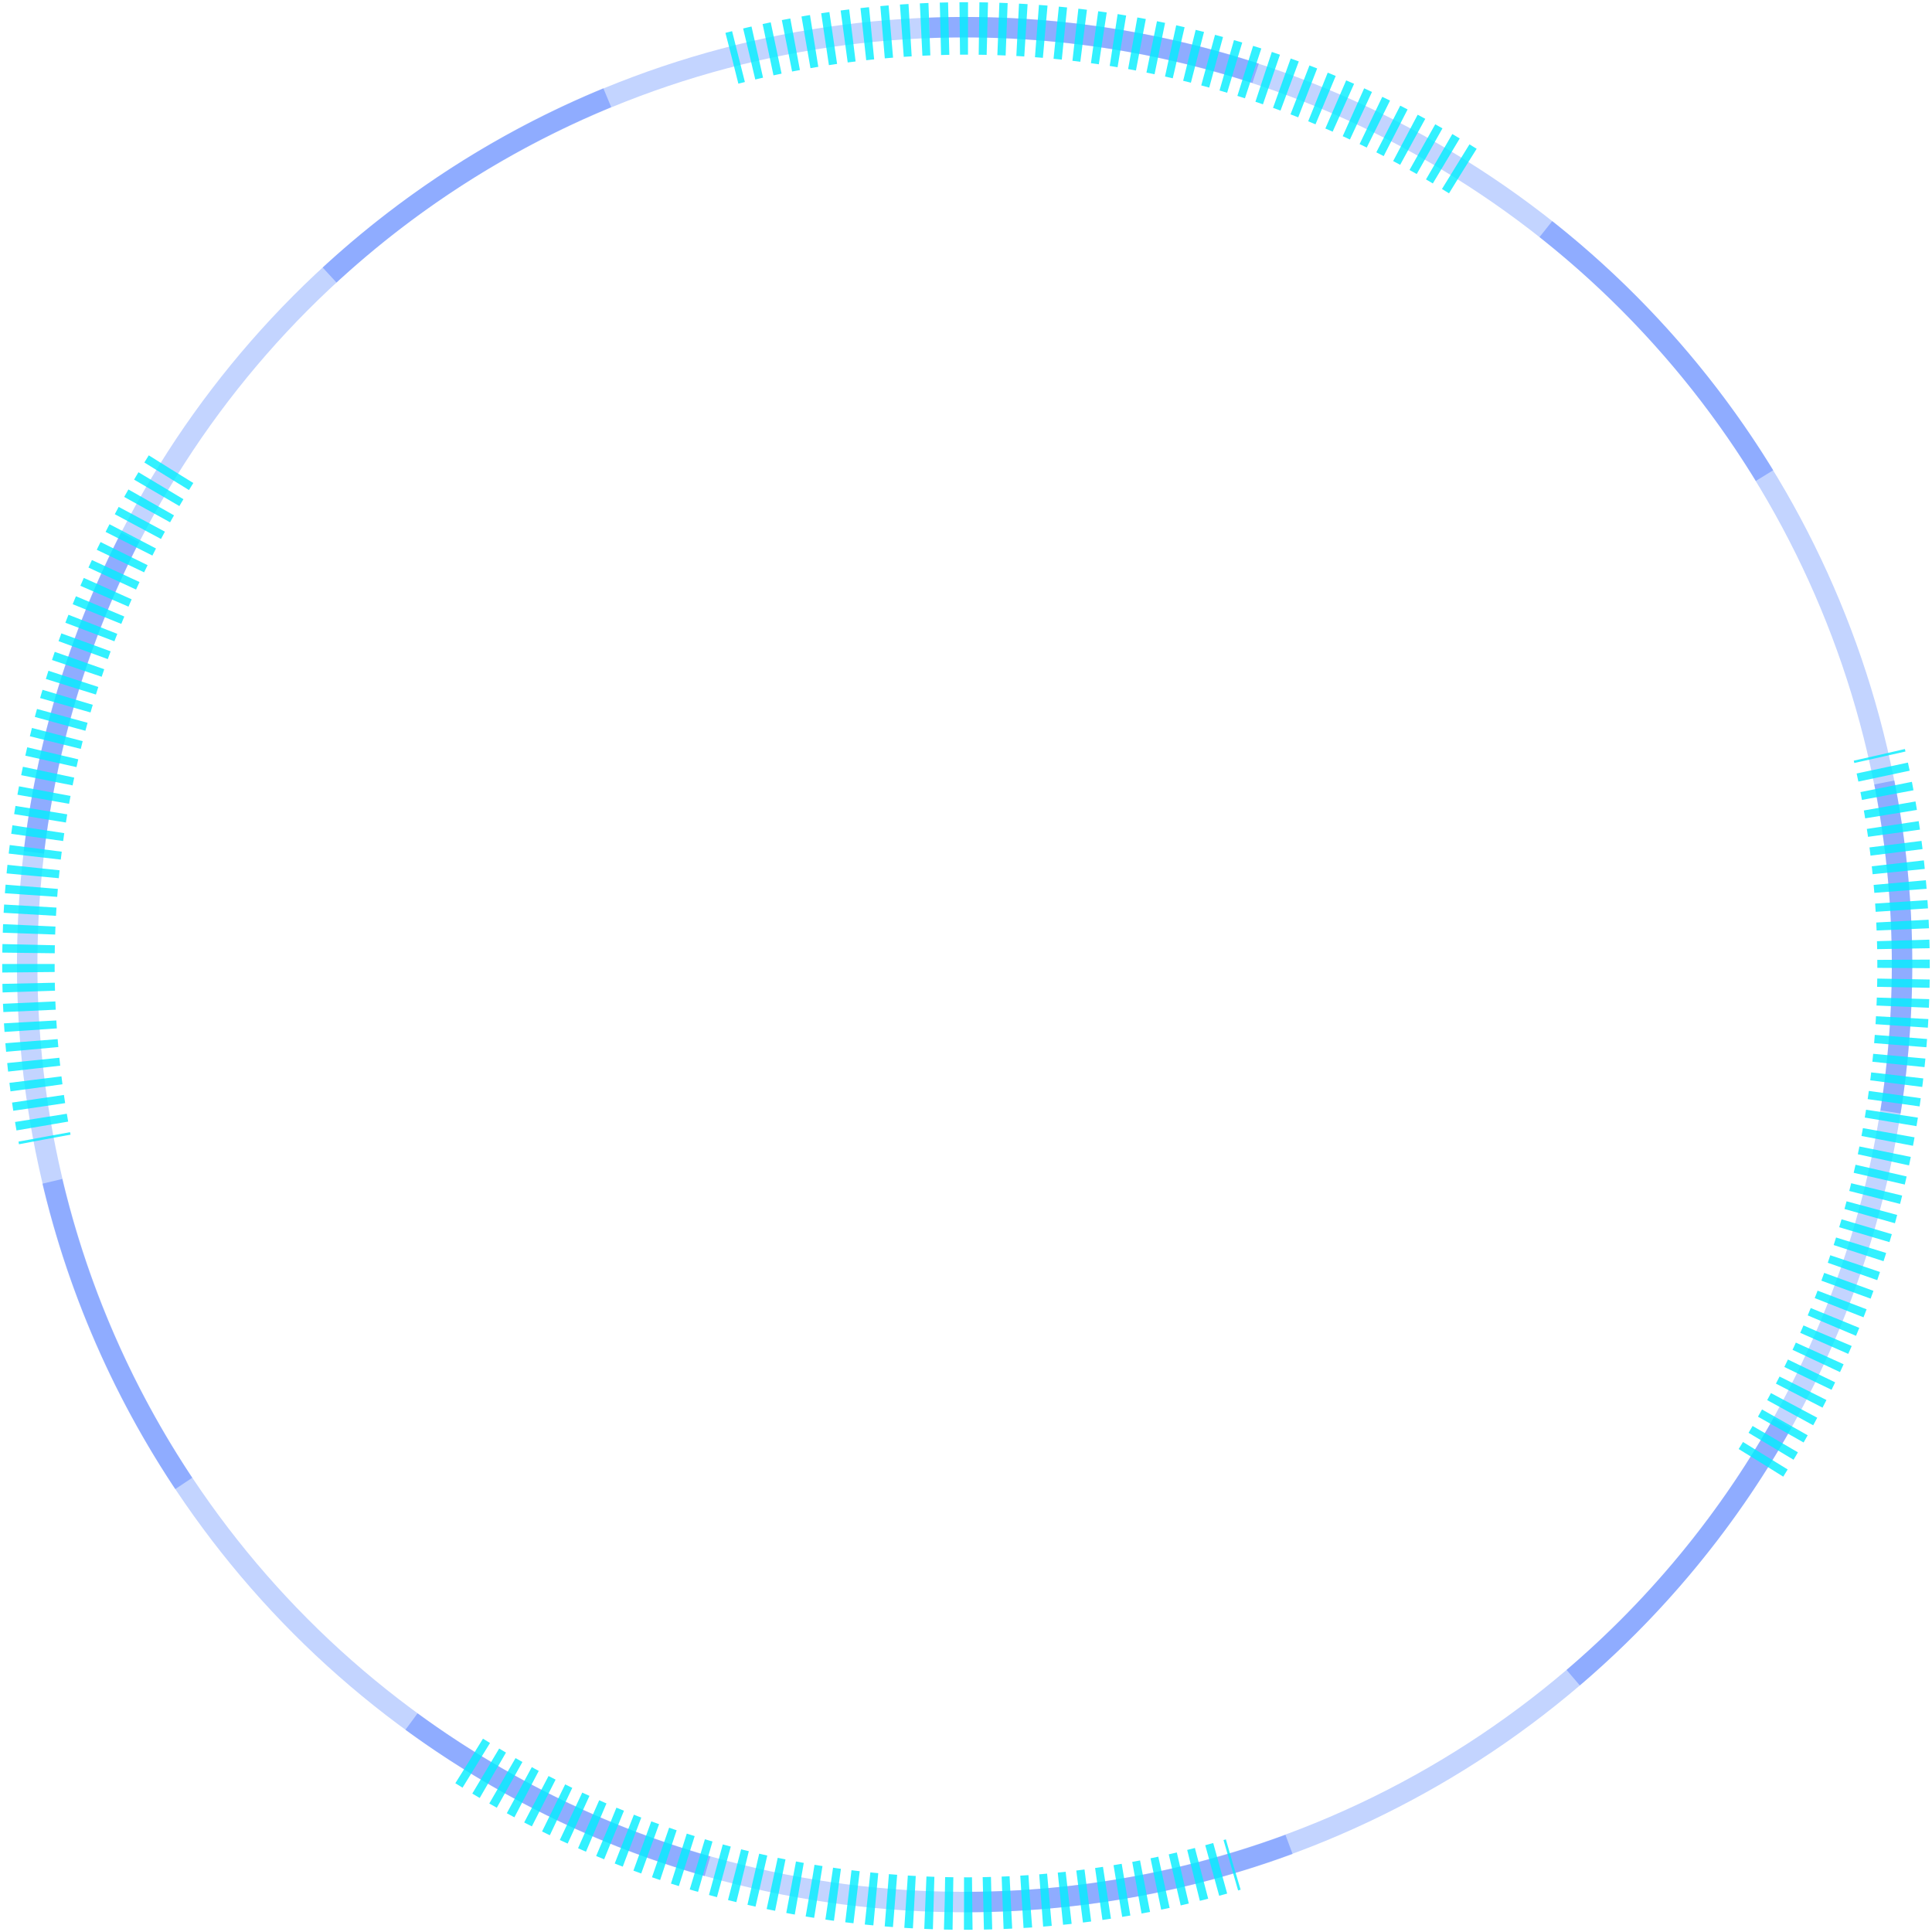 <?xml version="1.0" encoding="UTF-8"?>
<svg width="378px" height="378px" viewBox="0 0 378 378" version="1.1" xmlns="http://www.w3.org/2000/svg" xmlns:xlink="http://www.w3.org/1999/xlink">
    <!-- Generator: Sketch 51.3 (57544) - http://www.bohemiancoding.com/sketch -->
    <title>外</title>
    <desc>Created with Sketch.</desc>
    <defs></defs>
    <g id="Page-1" stroke="none" stroke-width="1" fill="none" fill-rule="evenodd">
        <g id="态势分析" transform="translate(-771, -351)">
            <g id="内容" transform="translate(18, -183)">
                <g id="科技圈" transform="translate(689, 470)">
                    <g id="外">
                        <g id="Group-58">
                            <circle id="Oval-12-Copy" stroke="#336CFF" stroke-width="4" opacity="0.296" cx="252.73" cy="252.73" r="183.412"></circle>
                            <path d="M252.73,436.142 C354.026,436.142 436.142,354.026 436.142,252.73 C436.142,151.435 354.026,69.319 252.73,69.319 C151.435,69.319 69.319,151.435 69.319,252.73 C69.319,354.026 151.435,436.142 252.73,436.142 Z" id="Oval-12-Copy" stroke="#3366FF" stroke-width="4" opacity="0.357" stroke-dasharray="64.8"></path>
                            <path d="M253,69.588 C200.675,69.588 153.468,91.5 120.053,126.647 M69.588,253 C69.588,300.953 87.991,344.609 118.12,377.288 M253,436.412 C307.744,436.412 356.887,412.427 390.493,374.393 M436.412,253 C436.412,202.337 415.87,156.472 382.662,123.279" id="Oval-12-Copy" stroke="#02EDFE" stroke-width="10.26" opacity="0.804" stroke-dasharray="1.62,2.16" transform="translate(253, 253) rotate(-328) translate(-253, -253) "></path>
                        </g>
                    </g>
                </g>
            </g>
        </g>
    </g>
</svg>